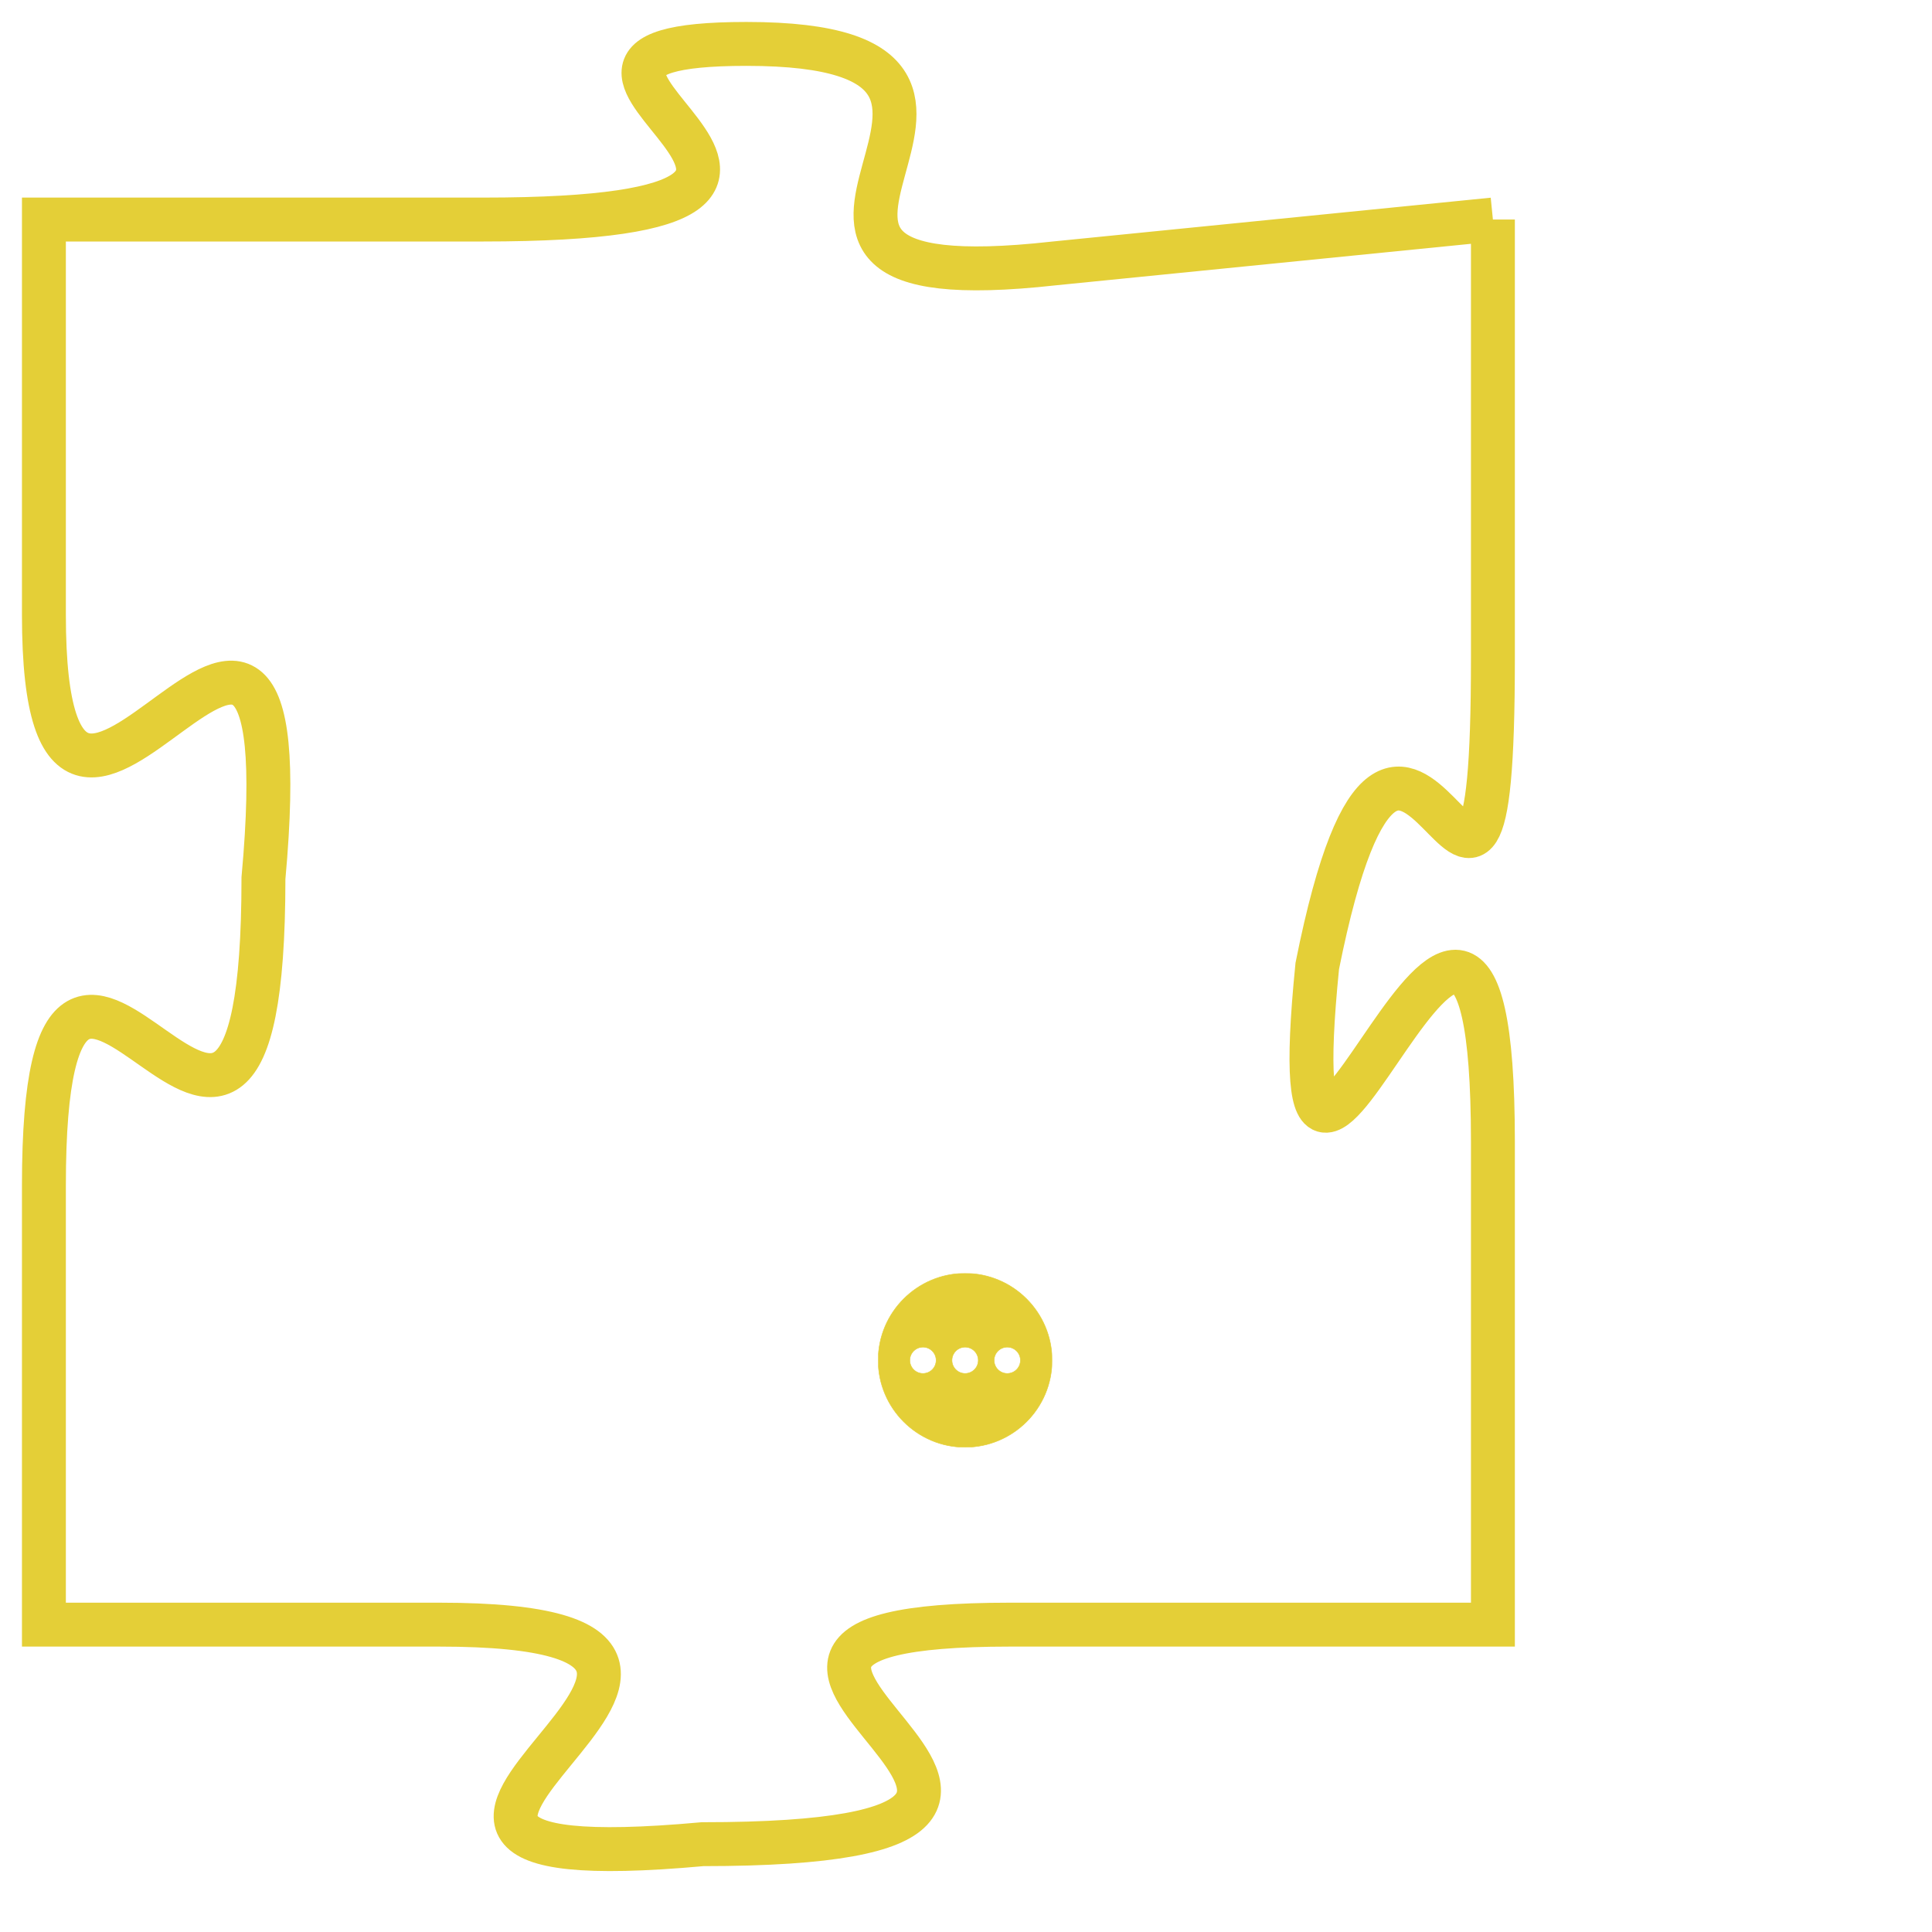<svg version="1.1" xmlns="http://www.w3.org/2000/svg" xmlns:xlink="http://www.w3.org/1999/xlink" fill="transparent" x="0" y="0" width="350" height="350" preserveAspectRatio="xMinYMin slice"><style type="text/css">.links{fill:transparent;stroke: #E4CF37;}.links:hover{fill:#63D272; opacity:0.4;}</style><defs><g id="allt"><path id="t6158" d="M1617,1504 L1607,1505 C1598,1506 1608,1500 1600,1500 C1593,1500 1605,1504 1594,1504 L1584,1504 1584,1504 L1584,1513 C1584,1522 1590,1508 1589,1519 C1589,1530 1584,1516 1584,1526 L1584,1536 1584,1536 L1593,1536 C1603,1536 1588,1542 1599,1541 C1611,1541 1596,1536 1606,1536 L1617,1536 1617,1536 L1617,1525 C1617,1514 1612,1531 1613,1521 C1615,1511 1617,1524 1617,1514 L1617,1504"/></g><clipPath id="c" clipRule="evenodd" fill="transparent"><use href="#t6158"/></clipPath></defs><svg viewBox="1583 1499 35 44" preserveAspectRatio="xMinYMin meet"><svg width="4380" height="2430"><g><image crossorigin="anonymous" x="0" y="0" href="https://nftpuzzle.license-token.com/assets/completepuzzle.svg" width="100%" height="100%" /><g class="links"><use href="#t6158"/></g></g></svg><svg x="1603" y="1528" height="9%" width="9%" viewBox="0 0 330 330"><g><a xlink:href="https://nftpuzzle.license-token.com/" class="links"><title>See the most innovative NFT based token software licensing project</title><path fill="#E4CF37" id="more" d="M165,0C74.019,0,0,74.019,0,165s74.019,165,165,165s165-74.019,165-165S255.981,0,165,0z M85,190 c-13.785,0-25-11.215-25-25s11.215-25,25-25s25,11.215,25,25S98.785,190,85,190z M165,190c-13.785,0-25-11.215-25-25 s11.215-25,25-25s25,11.215,25,25S178.785,190,165,190z M245,190c-13.785,0-25-11.215-25-25s11.215-25,25-25 c13.785,0,25,11.215,25,25S258.785,190,245,190z"></path></a></g></svg></svg></svg>
